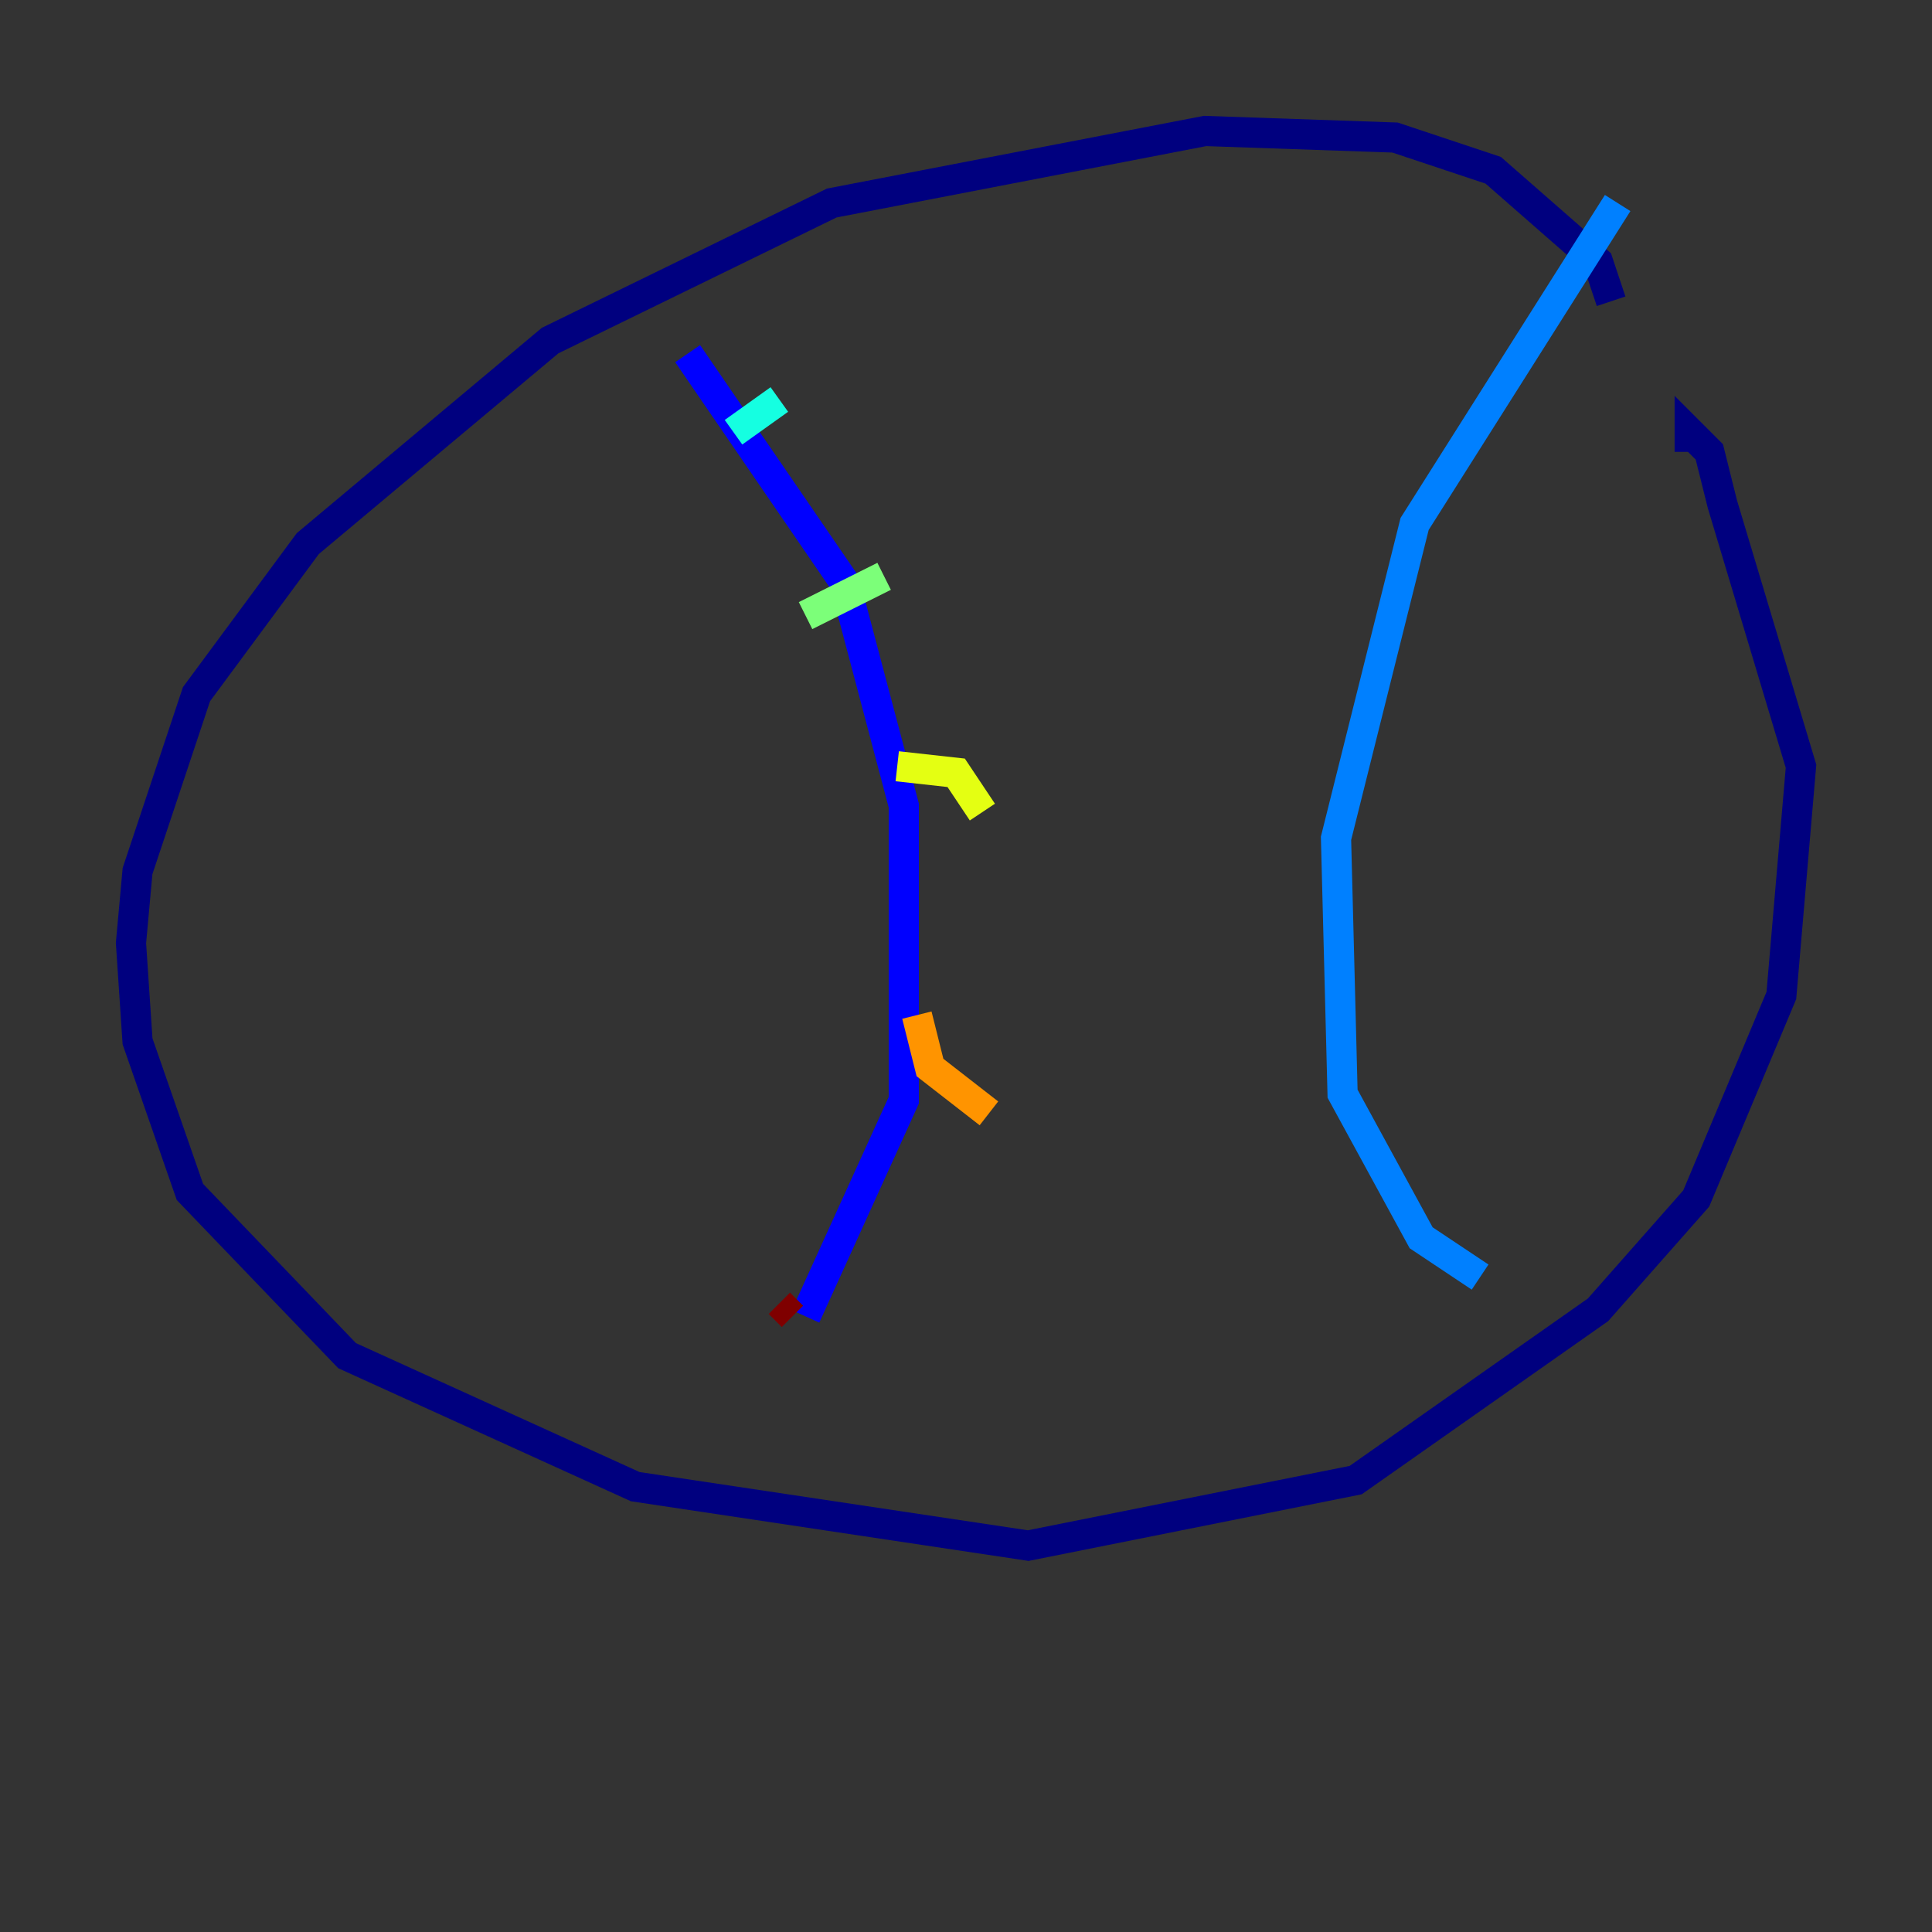 <?xml version="1.0" encoding="utf-8" ?>
<svg baseProfile="tiny" height="128" version="1.2" viewBox="0,0,128,128" width="128" xmlns="http://www.w3.org/2000/svg" xmlns:ev="http://www.w3.org/2001/xml-events" xmlns:xlink="http://www.w3.org/1999/xlink"><rect x="0" y="0" width="128" height="128" fill="#333333" stroke="none"/><defs /><polyline fill="none" points="106.739,19.959 105.871,17.356 98.929,11.281 92.42,9.112 79.837,8.678 55.105,13.451 36.447,22.563 20.393,36.014 13.017,45.993 9.112,57.709 8.678,62.481 9.112,68.99 12.583,78.969 22.997,89.817 42.088,98.495 68.122,102.4 89.817,98.061 105.871,86.78 112.38,79.403 118.02,65.953 119.322,50.766 114.115,33.41 113.248,29.939 111.946,28.637 111.946,29.939" stroke="#00007f" stroke-width="2" /><polyline fill="none" points="45.559,23.43 55.973,38.617 59.878,53.37 59.878,72.895 53.37,87.214" stroke="#0000ff" stroke-width="2" /><polyline fill="none" points="107.173,13.451 93.722,34.712 88.515,55.539 88.949,72.461 94.156,82.007 98.061,84.61" stroke="#0080ff" stroke-width="2" /><polyline fill="none" points="48.597,28.637 51.634,26.468" stroke="#15ffe1" stroke-width="2" /><polyline fill="none" points="53.37,40.786 58.576,38.183" stroke="#7cff79" stroke-width="2" /><polyline fill="none" points="59.444,50.766 63.349,51.2 65.085,53.803" stroke="#e4ff12" stroke-width="2" /><polyline fill="none" points="60.746,67.254 61.614,70.725 65.519,73.763" stroke="#ff9400" stroke-width="2" /><polyline fill="none" points="54.671,85.478 54.671,85.478" stroke="#ff1d00" stroke-width="2" /><polyline fill="none" points="51.634,86.346 52.502,87.214" stroke="#7f0000" stroke-width="2" /></svg>